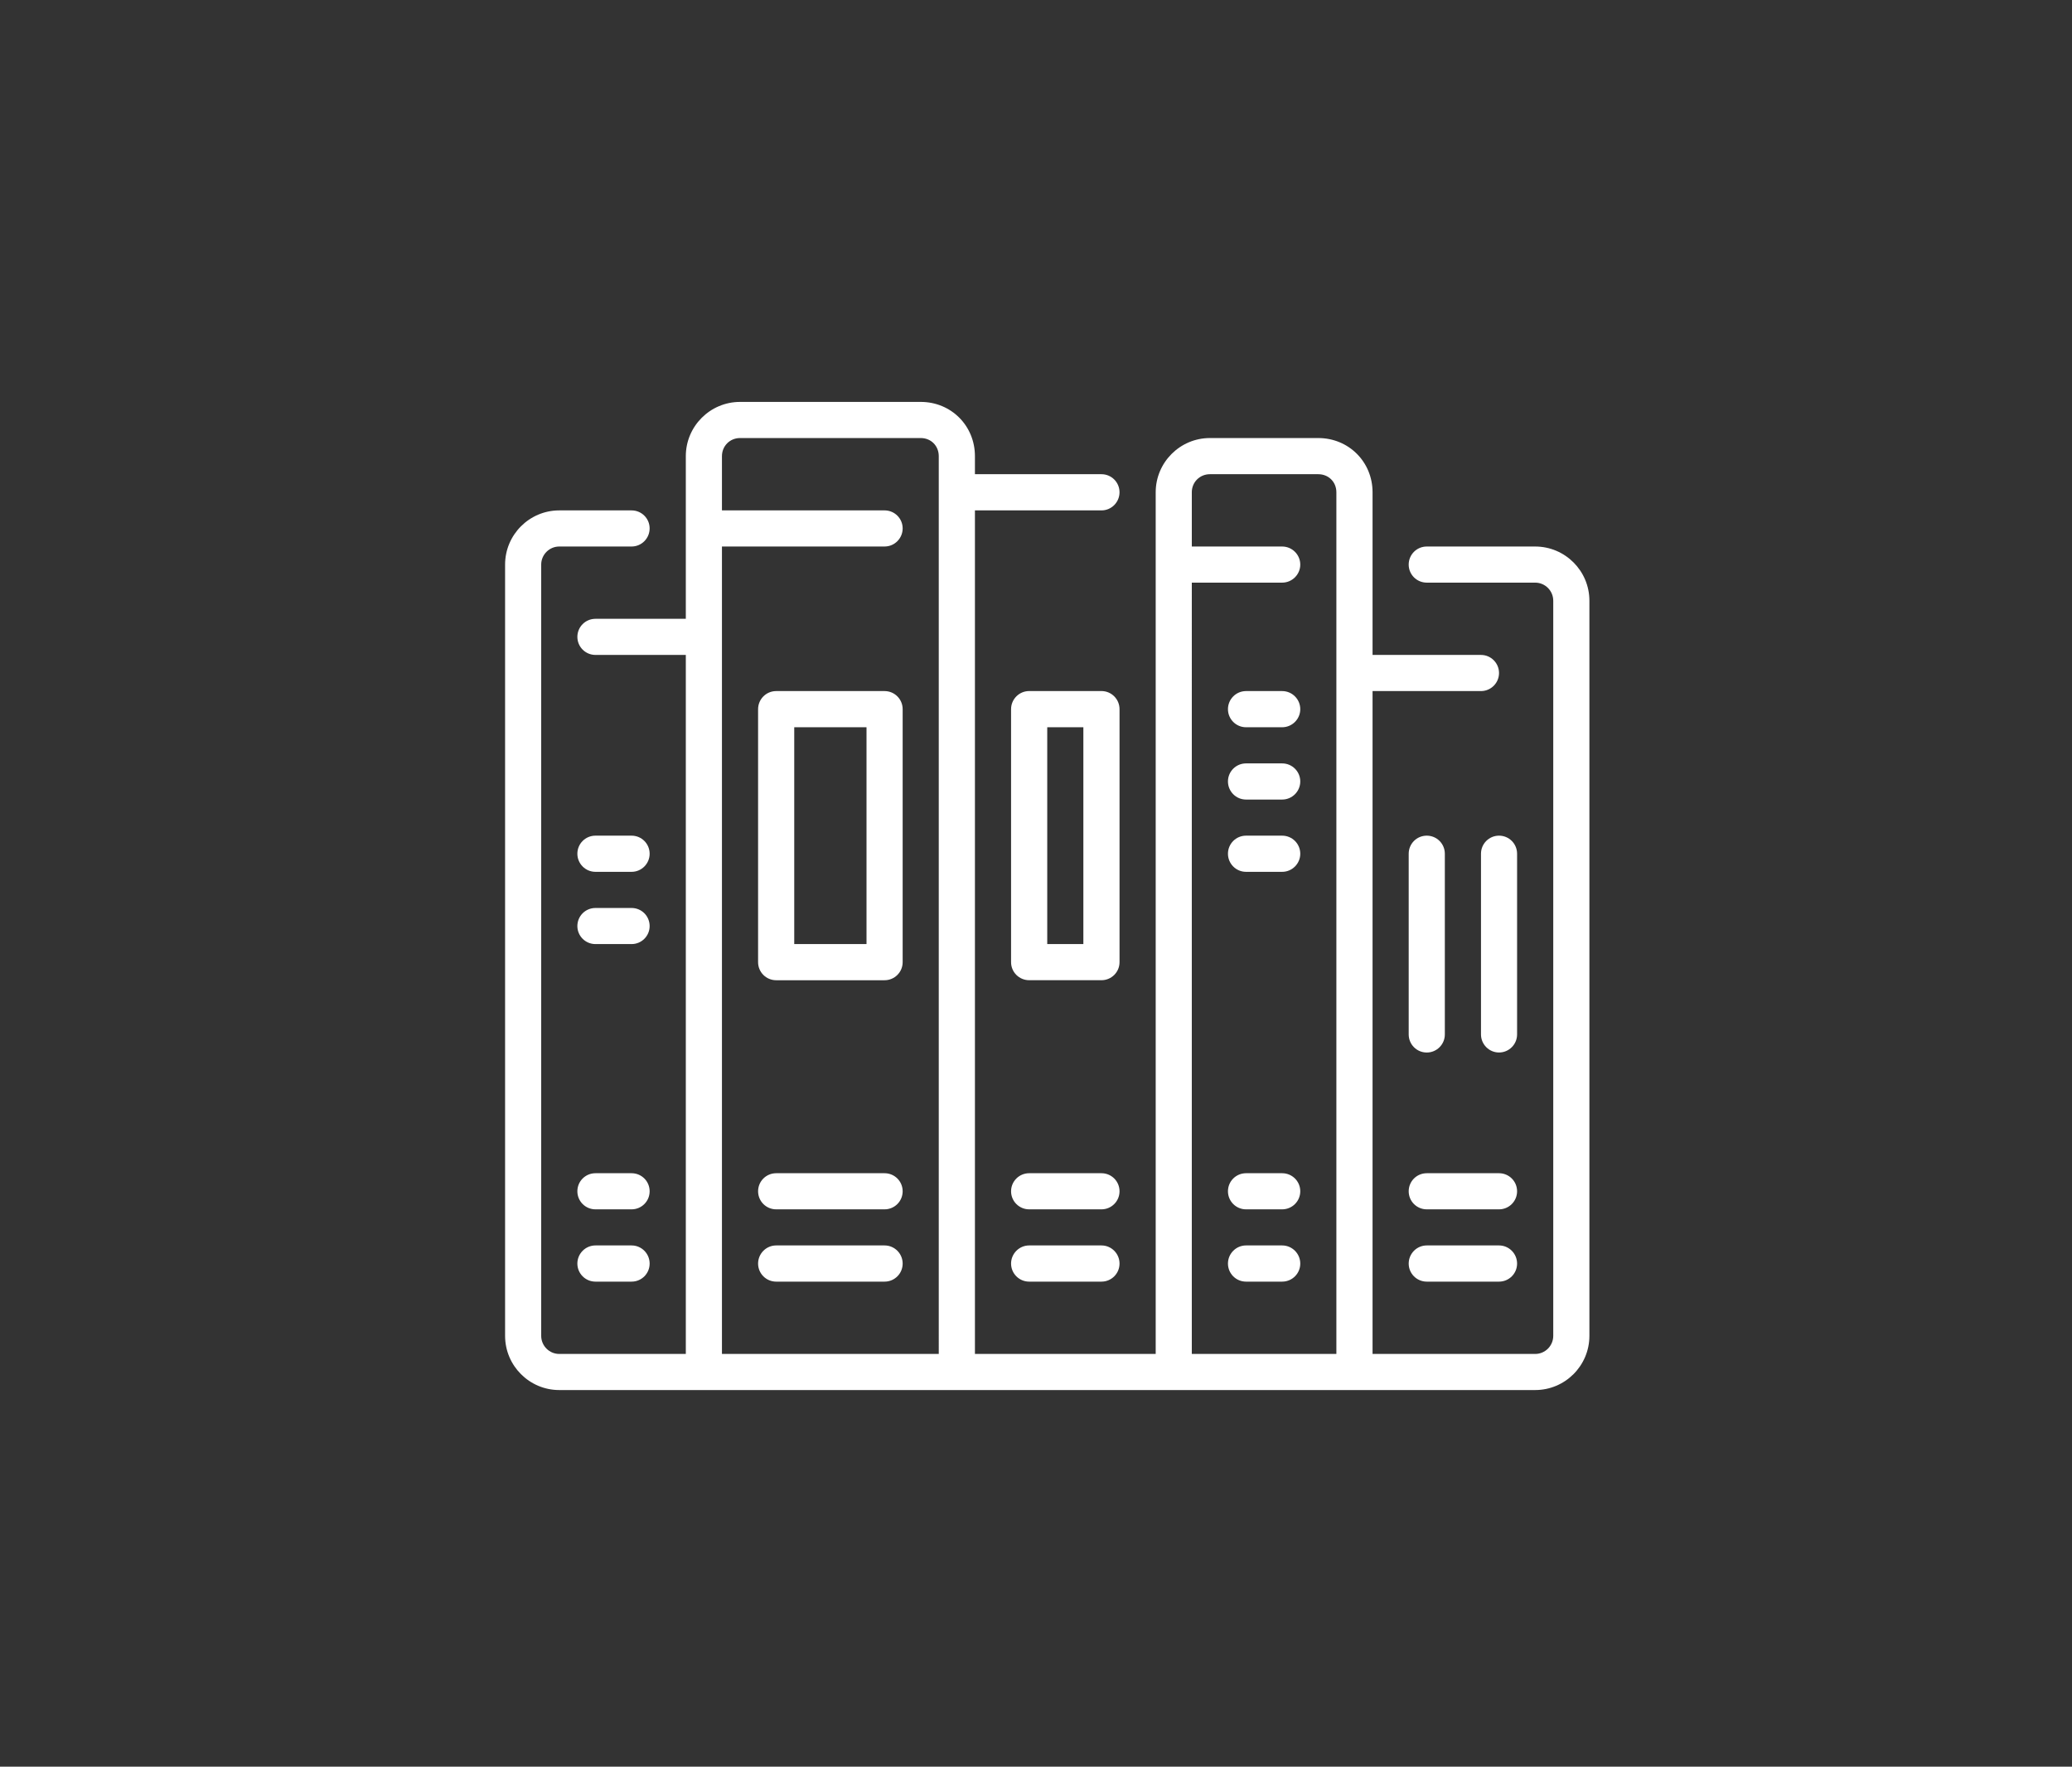 <?xml version="1.0" encoding="utf-8"?>
<!-- Generator: Adobe Illustrator 16.0.0, SVG Export Plug-In . SVG Version: 6.00 Build 0)  -->
<!DOCTYPE svg PUBLIC "-//W3C//DTD SVG 1.1//EN" "http://www.w3.org/Graphics/SVG/1.1/DTD/svg11.dtd">
<svg version="1.1" id="Camada_1" xmlns="http://www.w3.org/2000/svg" xmlns:xlink="http://www.w3.org/1999/xlink" x="0px" y="0px"
	 width="190px" height="162px" viewBox="0 0 190 162" enable-background="new 0 0 190 162" xml:space="preserve">
<rect x="0" y="0" width="190" height="162" fill="#333333" stroke="none"/>
<g>
	<g>
		<g>
			<path fill="#FFFFFF" d="M117.572,70.003h-3.313c-0.915,0-1.657,0.739-1.657,1.654s0.741,1.661,1.657,1.661h3.313
				c0.916,0,1.661-0.745,1.661-1.661C119.233,70.743,118.488,70.003,117.572,70.003z"/>
			<path fill="#FFFFFF" d="M117.572,76.629h-3.313c-0.915,0-1.657,0.738-1.657,1.658c0,0.912,0.741,1.659,1.657,1.659h3.313
				c0.916,0,1.661-0.747,1.661-1.659C119.233,77.368,118.488,76.629,117.572,76.629z"/>
			<path fill="#FFFFFF" d="M117.572,63.371h-3.313c-0.915,0-1.657,0.743-1.657,1.661c0,0.91,0.741,1.656,1.657,1.656h3.313
				c0.916,0,1.661-0.746,1.661-1.656C119.233,64.113,118.488,63.371,117.572,63.371z"/>
			<path fill="#FFFFFF" d="M117.572,107.583h-3.313c-0.915,0-1.657,0.737-1.657,1.656c0,0.915,0.741,1.656,1.657,1.656h3.313
				c0.916,0,1.661-0.739,1.661-1.656C119.233,108.32,118.488,107.583,117.572,107.583z"/>
			<path fill="#FFFFFF" d="M81.114,63.371h-9.94c-0.916,0-1.658,0.743-1.658,1.661v23.202c0,0.911,0.741,1.652,1.658,1.652h9.94
				c0.917,0,1.659-0.741,1.659-1.652V65.03C82.773,64.113,82.031,63.371,81.114,63.371z M79.458,86.571h-6.627V66.687h6.627V86.571z
				"/>
			<path fill="#FFFFFF" d="M81.114,107.583h-9.94c-0.916,0-1.658,0.737-1.658,1.656c0,0.915,0.741,1.656,1.658,1.656h9.94
				c0.917,0,1.659-0.739,1.659-1.656C82.773,108.32,82.031,107.583,81.114,107.583z"/>
			<path fill="#FFFFFF" d="M81.114,114.205h-9.94c-0.916,0-1.658,0.751-1.658,1.663c0,0.915,0.741,1.656,1.658,1.656h9.94
				c0.917,0,1.659-0.738,1.659-1.656C82.773,114.954,82.031,114.205,81.114,114.205z"/>
			<path fill="#FFFFFF" d="M117.572,114.205h-3.313c-0.915,0-1.657,0.751-1.657,1.663c0,0.915,0.741,1.656,1.657,1.656h3.313
				c0.916,0,1.661-0.738,1.661-1.656C119.233,114.954,118.488,114.205,117.572,114.205z"/>
			<path fill="#FFFFFF" d="M137.46,114.205h-6.626c-0.921,0-1.658,0.751-1.658,1.663c0,0.915,0.737,1.656,1.658,1.656h6.626
				c0.912,0,1.655-0.738,1.655-1.656C139.115,114.954,138.372,114.205,137.46,114.205z"/>
			<path fill="#FFFFFF" d="M102.66,65.03c0-0.917-0.741-1.661-1.654-1.661h-6.634c-0.913,0-1.658,0.743-1.658,1.661v23.203
				c0,0.912,0.743,1.651,1.658,1.651h6.634c0.91,0,1.654-0.739,1.654-1.651V65.03z M99.343,86.571h-3.312V66.687h3.312V86.571z"/>
			<path fill="#FFFFFF" d="M137.46,107.583h-6.626c-0.921,0-1.658,0.737-1.658,1.656c0,0.915,0.737,1.656,1.658,1.656h6.626
				c0.912,0,1.655-0.739,1.655-1.656C139.115,108.32,138.372,107.583,137.46,107.583z"/>
			<path fill="#FFFFFF" d="M101.006,114.205h-6.634c-0.913,0-1.658,0.751-1.658,1.663c0,0.915,0.743,1.656,1.658,1.656h6.634
				c0.91,0,1.654-0.738,1.654-1.656C102.66,114.954,101.917,114.205,101.006,114.205z"/>
			<path fill="#FFFFFF" d="M130.834,96.515c0.912,0,1.656-0.74,1.656-1.658V78.287c0-0.919-0.742-1.658-1.656-1.658
				c-0.921,0-1.658,0.738-1.658,1.658v16.569C129.176,95.774,129.913,96.515,130.834,96.515z"/>
			<path fill="#FFFFFF" d="M139.115,78.287c0-0.919-0.74-1.658-1.655-1.658s-1.655,0.738-1.655,1.658v16.569
				c0,0.911,0.74,1.657,1.655,1.657c0.912,0,1.655-0.744,1.655-1.657V78.287z"/>
			<path fill="#FFFFFF" d="M140.771,50.115h-9.938c-0.921,0-1.658,0.743-1.658,1.658c0,0.912,0.737,1.654,1.658,1.654h9.938
				c0.916,0,1.66,0.744,1.66,1.66v67.407c0,0.918-0.743,1.662-1.66,1.662h-14.909V63.371h9.942c0.911,0,1.655-0.743,1.655-1.656
				s-0.741-1.658-1.655-1.658h-9.942V45.141c0-2.788-2.192-4.973-4.978-4.973h-9.938c-2.74,0-4.97,2.234-4.97,4.973v79.013H89.4
				V46.803h11.605c0.91,0,1.654-0.745,1.654-1.662c0-0.917-0.741-1.657-1.654-1.657H89.4v-1.655c0-2.791-2.183-4.974-4.97-4.974
				H67.859c-2.74,0-4.971,2.233-4.971,4.974v14.915h-8.286c-0.917,0-1.658,0.74-1.658,1.655c0,0.916,0.741,1.657,1.658,1.657h8.286
				v64.099H51.281c-0.909,0-1.654-0.743-1.654-1.662V51.773c0-0.913,0.746-1.658,1.654-1.658h6.634c0.914,0,1.656-0.744,1.656-1.662
				c0-0.912-0.74-1.65-1.656-1.65h-6.634c-2.734,0-4.965,2.229-4.965,4.97v70.722c0,2.744,2.23,4.971,4.965,4.971h89.49
				c2.742,0,4.975-2.227,4.975-4.971V55.086C145.748,52.345,143.516,50.115,140.771,50.115z M86.084,124.154H66.202v-74.04h14.912
				c0.917,0,1.659-0.745,1.659-1.662c0-0.912-0.743-1.65-1.659-1.65H66.202v-4.972c0-0.932,0.728-1.662,1.657-1.662h16.572
				c0.945,0,1.653,0.716,1.653,1.662V124.154L86.084,124.154z M122.545,124.154h-13.258V53.427h8.285
				c0.913,0,1.661-0.743,1.661-1.654c0-0.913-0.745-1.658-1.661-1.658h-8.285v-4.974c0-0.927,0.73-1.657,1.659-1.657h9.938
				c0.945,0,1.66,0.711,1.66,1.657V124.154z"/>
			<path fill="#FFFFFF" d="M57.916,107.583h-3.314c-0.917,0-1.658,0.737-1.658,1.656c0,0.915,0.741,1.656,1.658,1.656h3.314
				c0.915,0,1.656-0.739,1.656-1.656C59.571,108.32,58.832,107.583,57.916,107.583z"/>
			<path fill="#FFFFFF" d="M57.916,114.205h-3.314c-0.917,0-1.658,0.751-1.658,1.663c0,0.915,0.741,1.656,1.658,1.656h3.314
				c0.915,0,1.656-0.738,1.656-1.656C59.571,114.954,58.832,114.205,57.916,114.205z"/>
			<path fill="#FFFFFF" d="M101.006,107.583h-6.634c-0.913,0-1.658,0.737-1.658,1.656c0,0.915,0.743,1.656,1.658,1.656h6.634
				c0.91,0,1.654-0.739,1.654-1.656C102.66,108.32,101.917,107.583,101.006,107.583z"/>
			<path fill="#FFFFFF" d="M57.916,76.629h-3.314c-0.917,0-1.658,0.738-1.658,1.658c0,0.912,0.741,1.659,1.658,1.659h3.314
				c0.915,0,1.656-0.747,1.656-1.659C59.571,77.368,58.832,76.629,57.916,76.629z"/>
			<path fill="#FFFFFF" d="M57.916,83.261h-3.314c-0.917,0-1.658,0.739-1.658,1.658c0,0.913,0.741,1.652,1.658,1.652h3.314
				c0.915,0,1.656-0.74,1.656-1.652C59.571,84.001,58.832,83.261,57.916,83.261z"/>
		</g>
	</g>
</g>
</svg>
